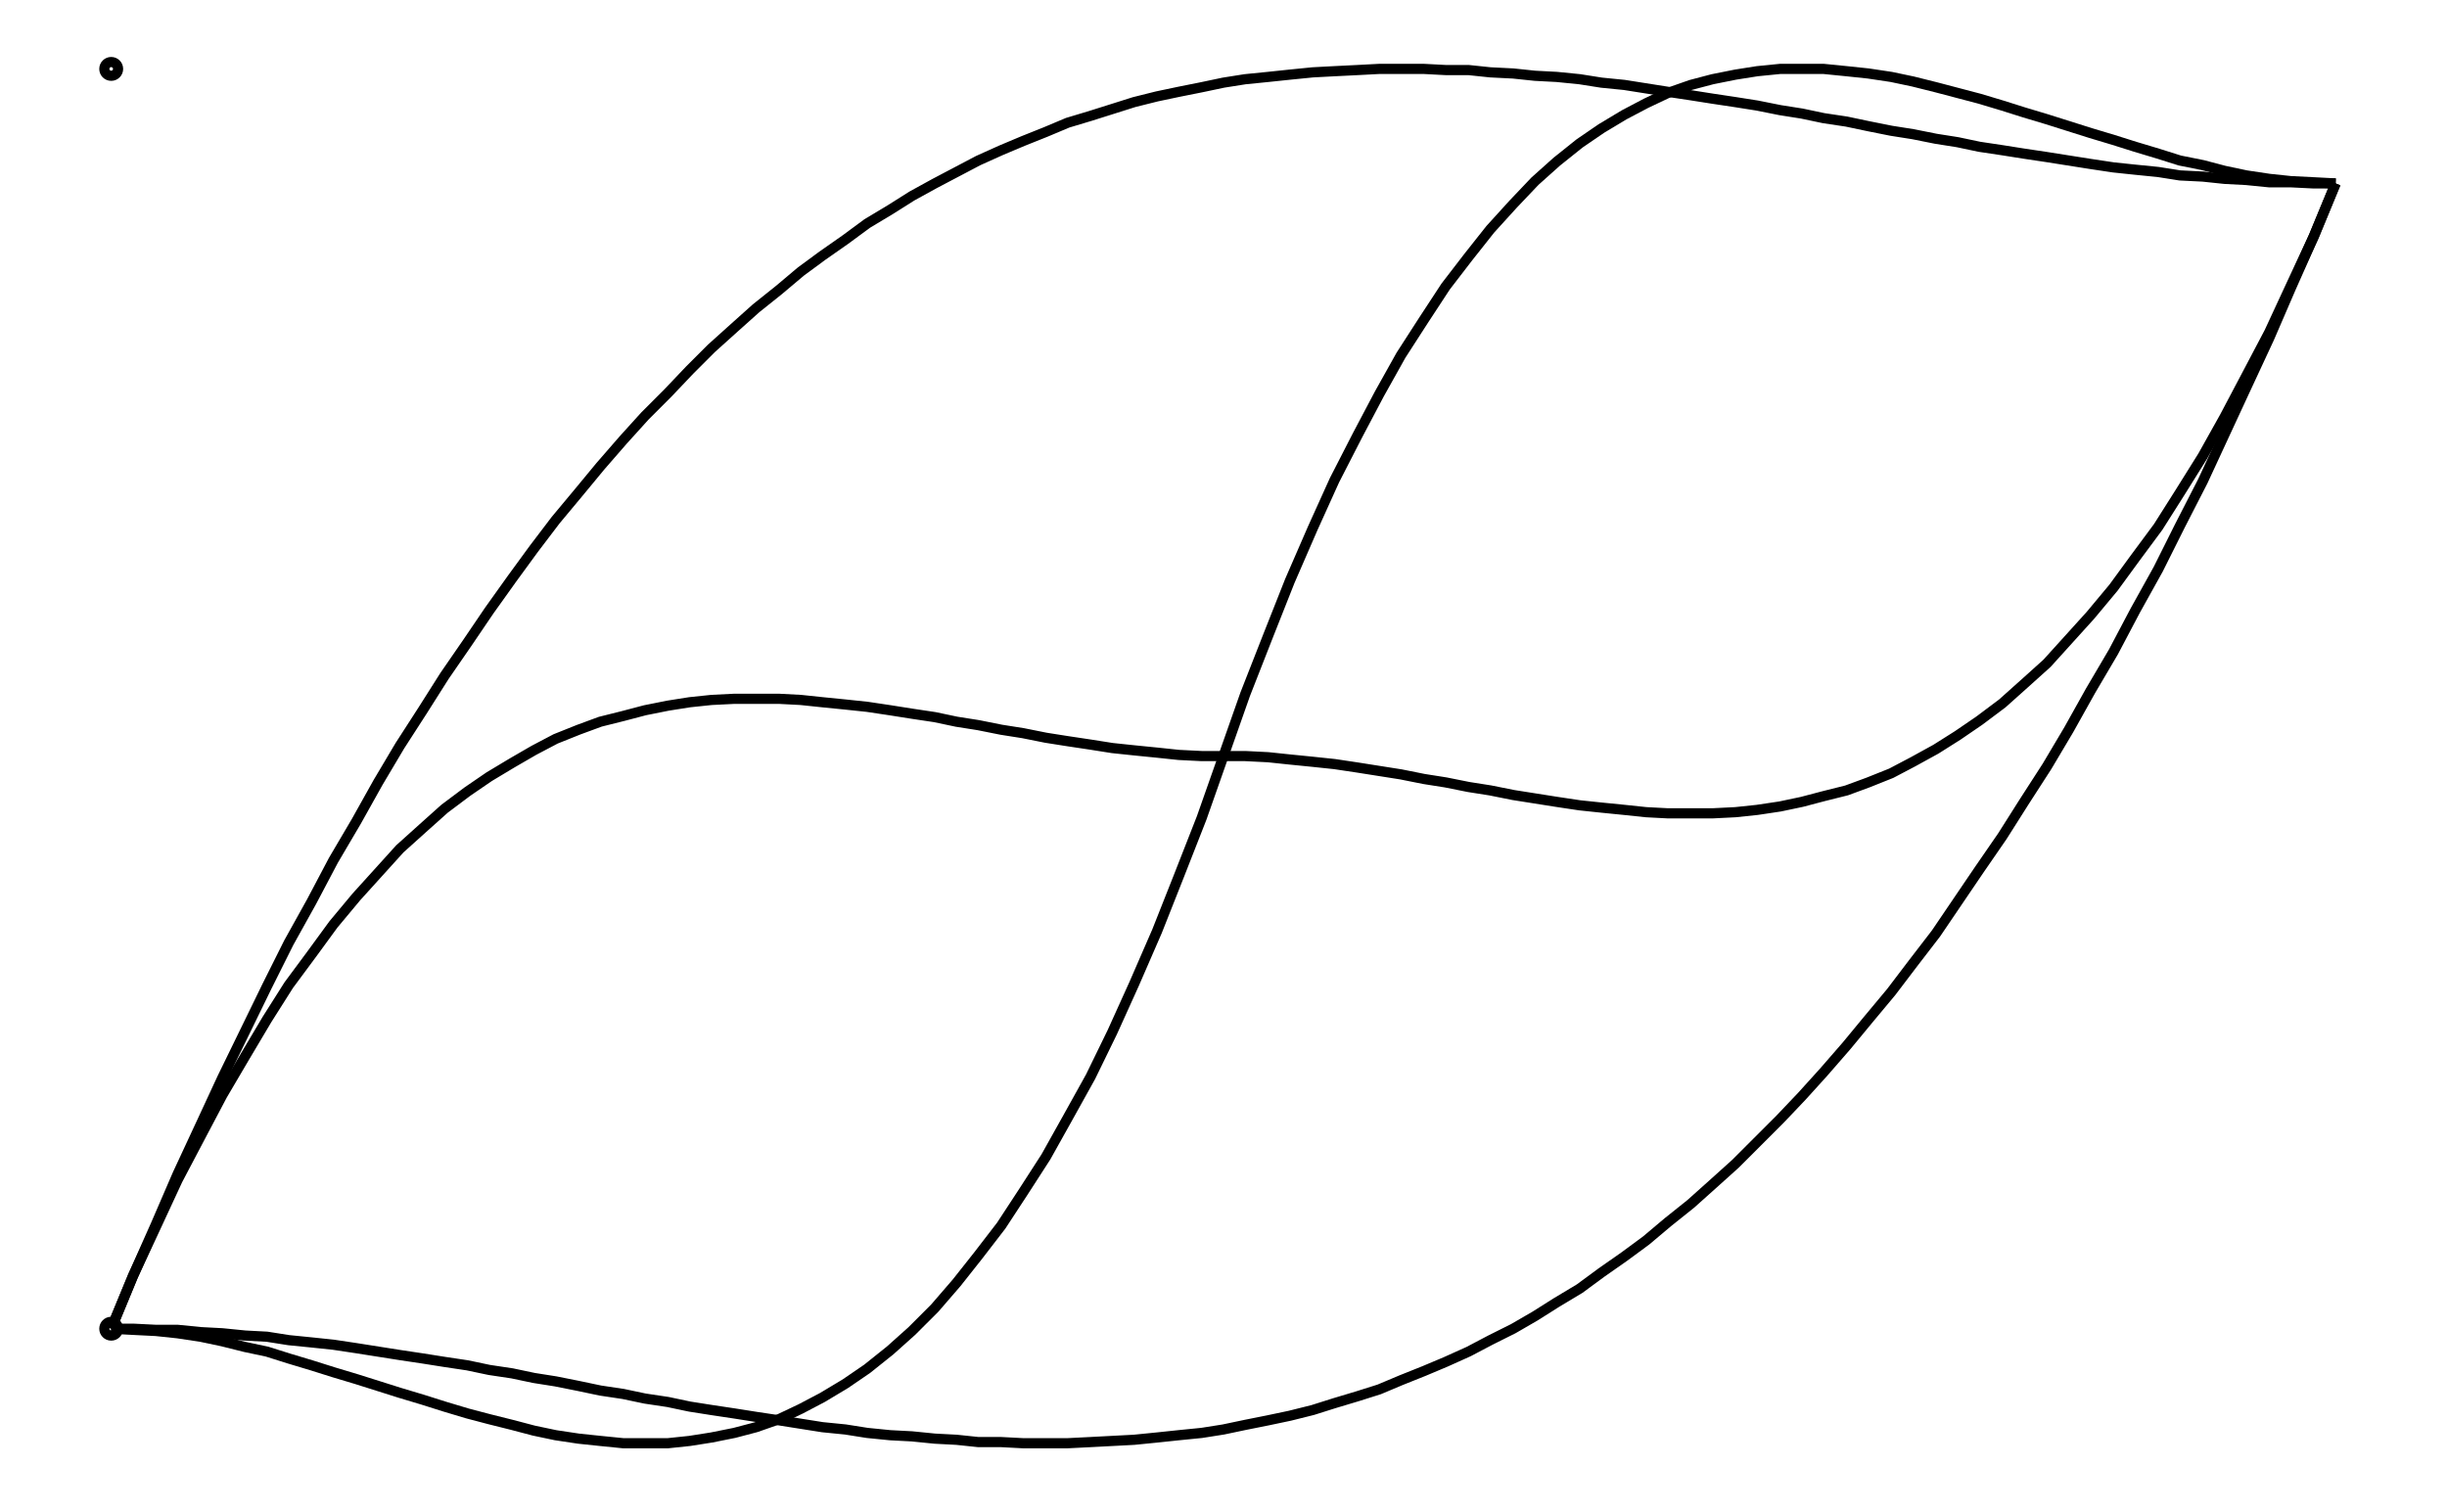 <svg xmlns="http://www.w3.org/2000/svg" width="161.8" height="100.0" viewBox="-5.000 -13.344 171.803 110.000">
<g fill="none" stroke="black" stroke-width="0.006%" transform="translate(0, 83.313) scale(83.313, -83.313)">
<circle cx="0.000" cy="0.000" r="0.006" />
<circle cx="0.000" cy="1.100" r="0.006" />
<polyline points="0.000,0.000 0.019,-0.000 0.039,-0.001 0.058,-0.001 0.078,-0.003 0.097,-0.004 0.117,-0.006 0.136,-0.007 0.155,-0.010 0.175,-0.012 0.194,-0.014 0.214,-0.017 0.233,-0.020 0.252,-0.023 0.272,-0.026 0.291,-0.029 0.311,-0.032 0.330,-0.036 0.350,-0.039 0.369,-0.043 0.388,-0.046 0.408,-0.050 0.427,-0.054 0.447,-0.057 0.466,-0.061 0.486,-0.064 0.505,-0.068 0.524,-0.071 0.544,-0.074 0.563,-0.077 0.583,-0.080 0.602,-0.083 0.621,-0.086 0.641,-0.088 0.660,-0.091 0.680,-0.093 0.699,-0.094 0.719,-0.096 0.738,-0.097 0.757,-0.099 0.777,-0.099 0.796,-0.100 0.816,-0.100 0.835,-0.100 0.855,-0.099 0.874,-0.098 0.893,-0.097 0.913,-0.095 0.932,-0.093 0.952,-0.091 0.971,-0.088 0.990,-0.084 1.010,-0.080 1.029,-0.076 1.049,-0.071 1.068,-0.065 1.088,-0.059 1.107,-0.053 1.126,-0.045 1.146,-0.037 1.165,-0.029 1.185,-0.020 1.204,-0.010 1.224,0.000 1.243,0.011 1.262,0.023 1.282,0.035 1.301,0.049 1.321,0.063 1.340,0.077 1.359,0.093 1.379,0.109 1.398,0.126 1.418,0.144 1.437,0.163 1.457,0.183 1.476,0.203 1.495,0.224 1.515,0.247 1.534,0.270 1.554,0.294 1.573,0.319 1.593,0.345 1.612,0.373 1.631,0.401 1.651,0.430 1.670,0.460 1.690,0.491 1.709,0.523 1.728,0.557 1.748,0.591 1.767,0.627 1.787,0.663 1.806,0.701 1.826,0.740 1.845,0.781 1.864,0.822 1.884,0.865 1.903,0.909 1.923,0.954 1.942,1.000" />
<polyline points="0.000,0.000 0.019,0.046 0.039,0.091 0.058,0.135 0.078,0.178 0.097,0.219 0.117,0.260 0.136,0.299 0.155,0.337 0.175,0.373 0.194,0.409 0.214,0.443 0.233,0.477 0.252,0.509 0.272,0.540 0.291,0.570 0.311,0.599 0.330,0.627 0.350,0.655 0.369,0.681 0.388,0.706 0.408,0.730 0.427,0.753 0.447,0.776 0.466,0.797 0.486,0.817 0.505,0.837 0.524,0.856 0.544,0.874 0.563,0.891 0.583,0.907 0.602,0.923 0.621,0.937 0.641,0.951 0.660,0.965 0.680,0.977 0.699,0.989 0.719,1.000 0.738,1.010 0.757,1.020 0.777,1.029 0.796,1.037 0.816,1.045 0.835,1.053 0.855,1.059 0.874,1.065 0.893,1.071 0.913,1.076 0.932,1.080 0.952,1.084 0.971,1.088 0.990,1.091 1.010,1.093 1.029,1.095 1.049,1.097 1.068,1.098 1.088,1.099 1.107,1.100 1.126,1.100 1.146,1.100 1.165,1.099 1.185,1.099 1.204,1.097 1.224,1.096 1.243,1.094 1.262,1.093 1.282,1.091 1.301,1.088 1.321,1.086 1.340,1.083 1.359,1.080 1.379,1.077 1.398,1.074 1.418,1.071 1.437,1.068 1.457,1.064 1.476,1.061 1.495,1.057 1.515,1.054 1.534,1.050 1.554,1.046 1.573,1.043 1.593,1.039 1.612,1.036 1.631,1.032 1.651,1.029 1.670,1.026 1.690,1.023 1.709,1.020 1.728,1.017 1.748,1.014 1.767,1.012 1.787,1.010 1.806,1.007 1.826,1.006 1.845,1.004 1.864,1.003 1.884,1.001 1.903,1.001 1.923,1.000 1.942,1.000" />
<polyline points="0.000,0.000 0.019,-0.001 0.039,-0.002 0.058,-0.004 0.078,-0.007 0.097,-0.011 0.117,-0.016 0.136,-0.020 0.155,-0.026 0.175,-0.032 0.194,-0.038 0.214,-0.044 0.233,-0.050 0.252,-0.056 0.272,-0.062 0.291,-0.068 0.311,-0.074 0.330,-0.079 0.350,-0.084 0.369,-0.089 0.388,-0.093 0.408,-0.096 0.427,-0.098 0.447,-0.100 0.466,-0.100 0.486,-0.100 0.505,-0.098 0.524,-0.095 0.544,-0.091 0.563,-0.086 0.583,-0.079 0.602,-0.070 0.621,-0.060 0.641,-0.048 0.660,-0.035 0.680,-0.019 0.699,-0.002 0.719,0.018 0.738,0.040 0.757,0.064 0.777,0.090 0.796,0.119 0.816,0.150 0.835,0.184 0.855,0.220 0.874,0.259 0.893,0.301 0.913,0.347 0.932,0.395 0.952,0.446 0.971,0.500 0.990,0.554 1.010,0.605 1.029,0.653 1.049,0.699 1.068,0.741 1.088,0.780 1.107,0.816 1.126,0.850 1.146,0.881 1.165,0.910 1.185,0.936 1.204,0.960 1.224,0.982 1.243,1.002 1.262,1.019 1.282,1.035 1.301,1.048 1.321,1.060 1.340,1.070 1.359,1.079 1.379,1.086 1.398,1.091 1.418,1.095 1.437,1.098 1.457,1.100 1.476,1.100 1.495,1.100 1.515,1.098 1.534,1.096 1.554,1.093 1.573,1.089 1.593,1.084 1.612,1.079 1.631,1.074 1.651,1.068 1.670,1.062 1.690,1.056 1.709,1.050 1.728,1.044 1.748,1.038 1.767,1.032 1.787,1.026 1.806,1.020 1.826,1.016 1.845,1.011 1.864,1.007 1.884,1.004 1.903,1.002 1.923,1.001 1.942,1.000" />
<polyline points="0.000,0.000 0.019,0.046 0.039,0.089 0.058,0.130 0.078,0.168 0.097,0.204 0.117,0.238 0.136,0.270 0.155,0.300 0.175,0.327 0.194,0.353 0.214,0.377 0.233,0.398 0.252,0.419 0.272,0.437 0.291,0.454 0.311,0.469 0.330,0.482 0.350,0.494 0.369,0.505 0.388,0.515 0.408,0.523 0.427,0.530 0.447,0.535 0.466,0.540 0.486,0.544 0.505,0.547 0.524,0.549 0.544,0.550 0.563,0.550 0.583,0.550 0.602,0.549 0.621,0.547 0.641,0.545 0.660,0.543 0.680,0.540 0.699,0.537 0.719,0.534 0.738,0.530 0.757,0.527 0.777,0.523 0.796,0.520 0.816,0.516 0.835,0.513 0.855,0.510 0.874,0.507 0.893,0.505 0.913,0.503 0.932,0.501 0.952,0.500 0.971,0.500 0.990,0.500 1.010,0.499 1.029,0.497 1.049,0.495 1.068,0.493 1.088,0.490 1.107,0.487 1.126,0.484 1.146,0.480 1.165,0.477 1.185,0.473 1.204,0.470 1.224,0.466 1.243,0.463 1.262,0.460 1.282,0.457 1.301,0.455 1.321,0.453 1.340,0.451 1.359,0.450 1.379,0.450 1.398,0.450 1.418,0.451 1.437,0.453 1.457,0.456 1.476,0.460 1.495,0.465 1.515,0.470 1.534,0.477 1.554,0.485 1.573,0.495 1.593,0.506 1.612,0.518 1.631,0.531 1.651,0.546 1.670,0.563 1.690,0.581 1.709,0.602 1.728,0.623 1.748,0.647 1.767,0.673 1.787,0.700 1.806,0.730 1.826,0.762 1.845,0.796 1.864,0.832 1.884,0.870 1.903,0.911 1.923,0.954 1.942,1.000" />
</g>
</svg>